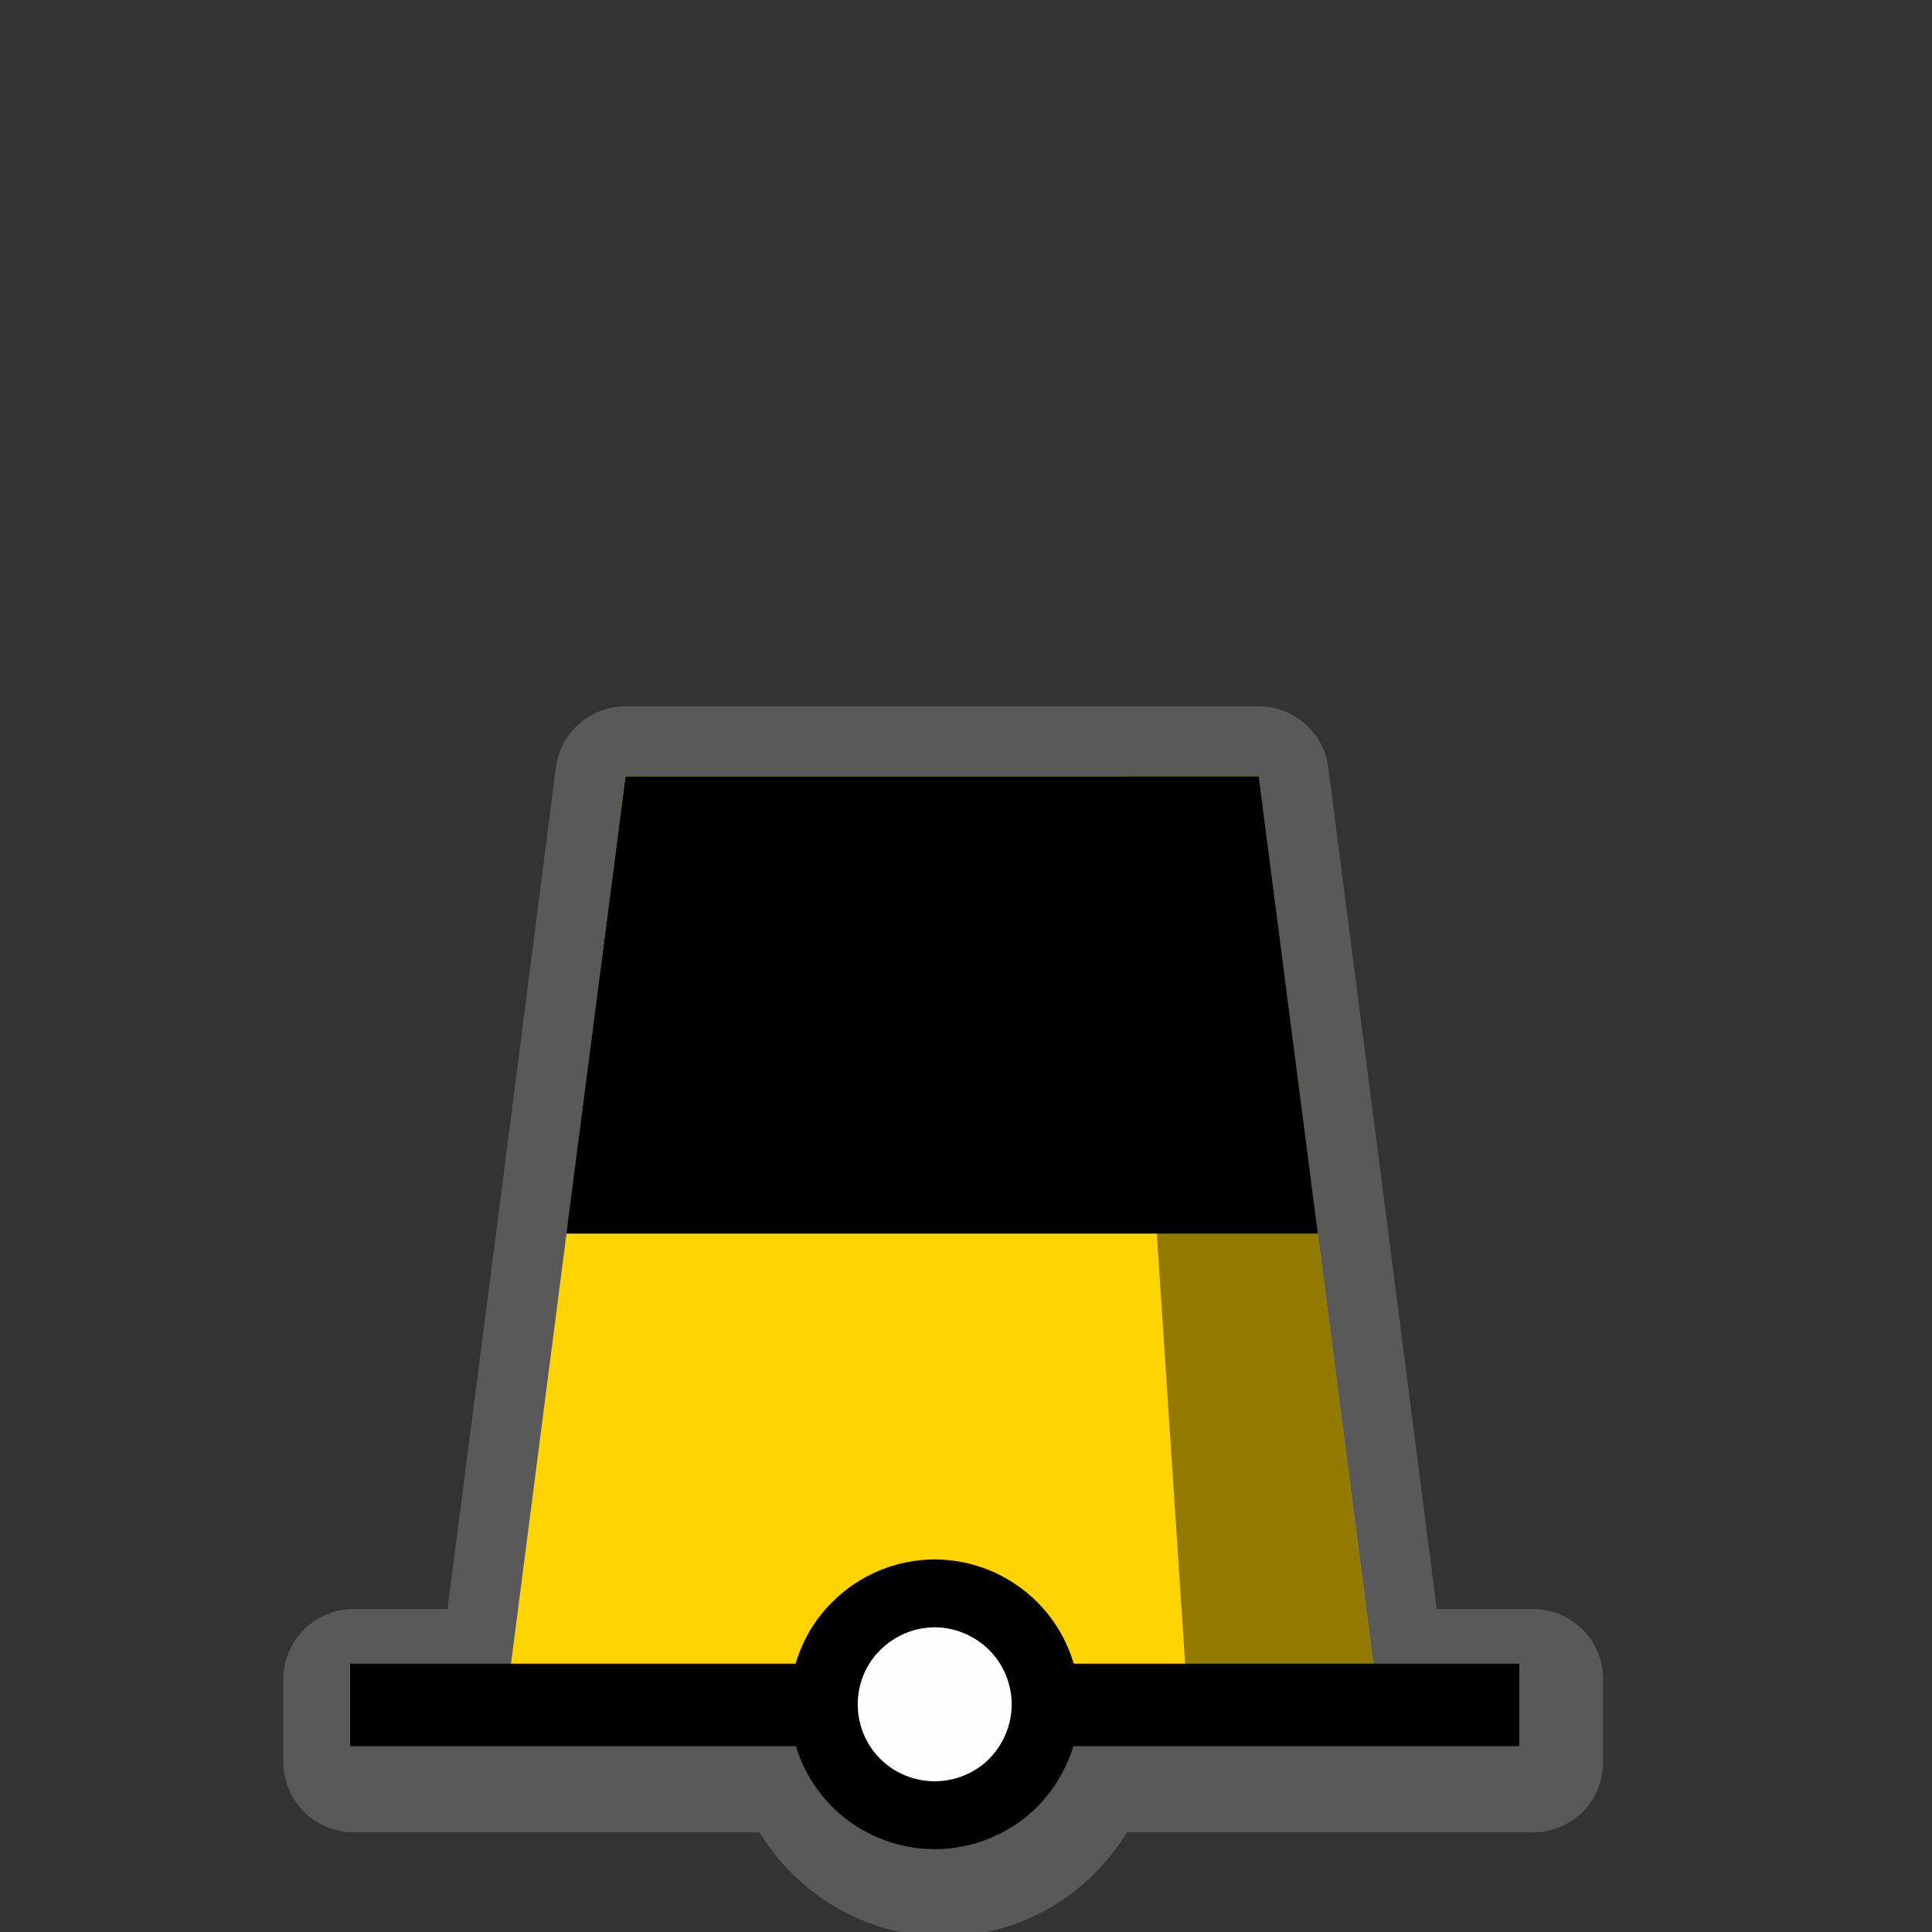 <?xml version="1.0" encoding="UTF-8"?>
<svg xmlns="http://www.w3.org/2000/svg" xmlns:xlink="http://www.w3.org/1999/xlink" width="24" height="24" viewBox="0 0 24 24">
<rect x="0" y="0" width="24" height="24" fill="#333333" stroke="none"/>
<defs>
<filter id="filter-remove-color" x="0%" y="0%" width="100%" height="100%">
<feColorMatrix color-interpolation-filters="sRGB" values="0 0 0 0 1 0 0 0 0 1 0 0 0 0 1 0 0 0 1 0" />
</filter>
<mask id="mask-0">
<g filter="url(#filter-remove-color)">
<rect x="-2.4" y="-2.4" width="28.8" height="28.8" fill="rgb(0%, 0%, 0%)" fill-opacity="0.426"/>
</g>
</mask>
<clipPath id="clip-0">
<path clip-rule="nonzero" d="M 3 8 L 20 8 L 20 24 L 3 24 Z M 3 8 "/>
</clipPath>
<clipPath id="clip-1">
<rect x="0" y="0" width="24" height="24"/>
</clipPath>
<g id="source-7" clip-path="url(#clip-1)">
<g clip-path="url(#clip-0)">
<path fill-rule="nonzero" fill="rgb(55.294%, 55.294%, 55.294%)" fill-opacity="1" d="M 7.77 8.773 C 7.559 8.773 7.355 8.852 7.195 8.992 C 7.035 9.129 6.934 9.32 6.906 9.531 L 6.176 15.215 L 5.559 19.988 L 4.391 19.988 C 4.16 19.988 3.938 20.082 3.777 20.242 C 3.613 20.406 3.52 20.629 3.52 20.859 L 3.52 21.891 C 3.52 22.121 3.613 22.344 3.777 22.508 C 3.938 22.668 4.16 22.762 4.391 22.762 L 9.434 22.762 C 9.91 23.535 10.754 24.055 11.719 24.055 C 12.684 24.055 13.527 23.535 14 22.762 L 19.047 22.762 C 19.277 22.762 19.496 22.668 19.66 22.508 C 19.824 22.344 19.914 22.121 19.914 21.891 L 19.914 20.859 C 19.914 20.629 19.824 20.406 19.66 20.242 C 19.496 20.082 19.277 19.988 19.047 19.988 L 17.848 19.988 L 17.254 15.371 L 16.5 9.531 C 16.473 9.32 16.371 9.129 16.211 8.992 C 16.051 8.852 15.848 8.773 15.637 8.773 Z M 7.77 8.773 "/>
</g>
</g>
<mask id="mask-1">
<g filter="url(#filter-remove-color)">
<rect x="-2.4" y="-2.4" width="28.8" height="28.8" fill="rgb(0%, 0%, 0%)" fill-opacity="0.426"/>
</g>
</mask>
<clipPath id="clip-2">
<rect x="0" y="0" width="24" height="24"/>
</clipPath>
<g id="source-15" clip-path="url(#clip-2)">
<path fill-rule="nonzero" fill="rgb(0%, 0%, 0%)" fill-opacity="1" d="M 13.996 9.645 L 15.637 9.645 L 17.094 20.945 L 14.762 21.27 Z M 13.996 9.645 "/>
</g>
</defs>
<g mask="url(#mask-0)">
<use xlink:href="#source-7"/>
</g>
<path fill-rule="nonzero" fill="rgb(100%, 83.137%, 0%)" fill-opacity="1" d="M 7.77 9.645 L 6.27 21.27 L 17.137 21.27 L 15.637 9.645 Z M 7.77 9.645 "/>
<path fill="none" stroke-width="25" stroke-linecap="butt" stroke-linejoin="miter" stroke="rgb(0%, 0%, 0%)" stroke-opacity="1" stroke-miterlimit="4" d="M 106.107 516.562 L 460.299 516.562 " transform="matrix(0.041, 0, 0, 0.041, 0, 0)"/>
<path fill-rule="nonzero" fill="rgb(99.608%, 99.608%, 99.608%)" fill-opacity="1" stroke-width="20.572" stroke-linecap="round" stroke-linejoin="round" stroke="rgb(0%, 0%, 0%)" stroke-opacity="1" stroke-miterlimit="10" d="M 316.81 516.374 C 316.81 525.342 313.223 533.838 306.992 540.163 C 300.667 546.488 292.077 549.98 283.203 549.98 C 274.329 549.98 265.739 546.488 259.414 540.163 C 253.089 533.838 249.596 525.342 249.596 516.374 C 249.596 507.5 253.089 498.91 259.414 492.679 C 265.739 486.354 274.329 482.767 283.203 482.767 C 292.077 482.767 300.667 486.354 306.992 492.679 C 313.223 498.91 316.81 507.5 316.81 516.374 Z M 316.81 516.374 " transform="matrix(0.041, 0, 0, 0.041, 0, 0)"/>
<path fill-rule="nonzero" fill="rgb(0%, 0%, 0%)" fill-opacity="1" d="M 7.77 9.645 L 7.035 15.324 L 16.371 15.324 L 15.637 9.645 Z M 7.77 9.645 "/>
<g mask="url(#mask-1)">
<use xlink:href="#source-15"/>
</g>
</svg>
